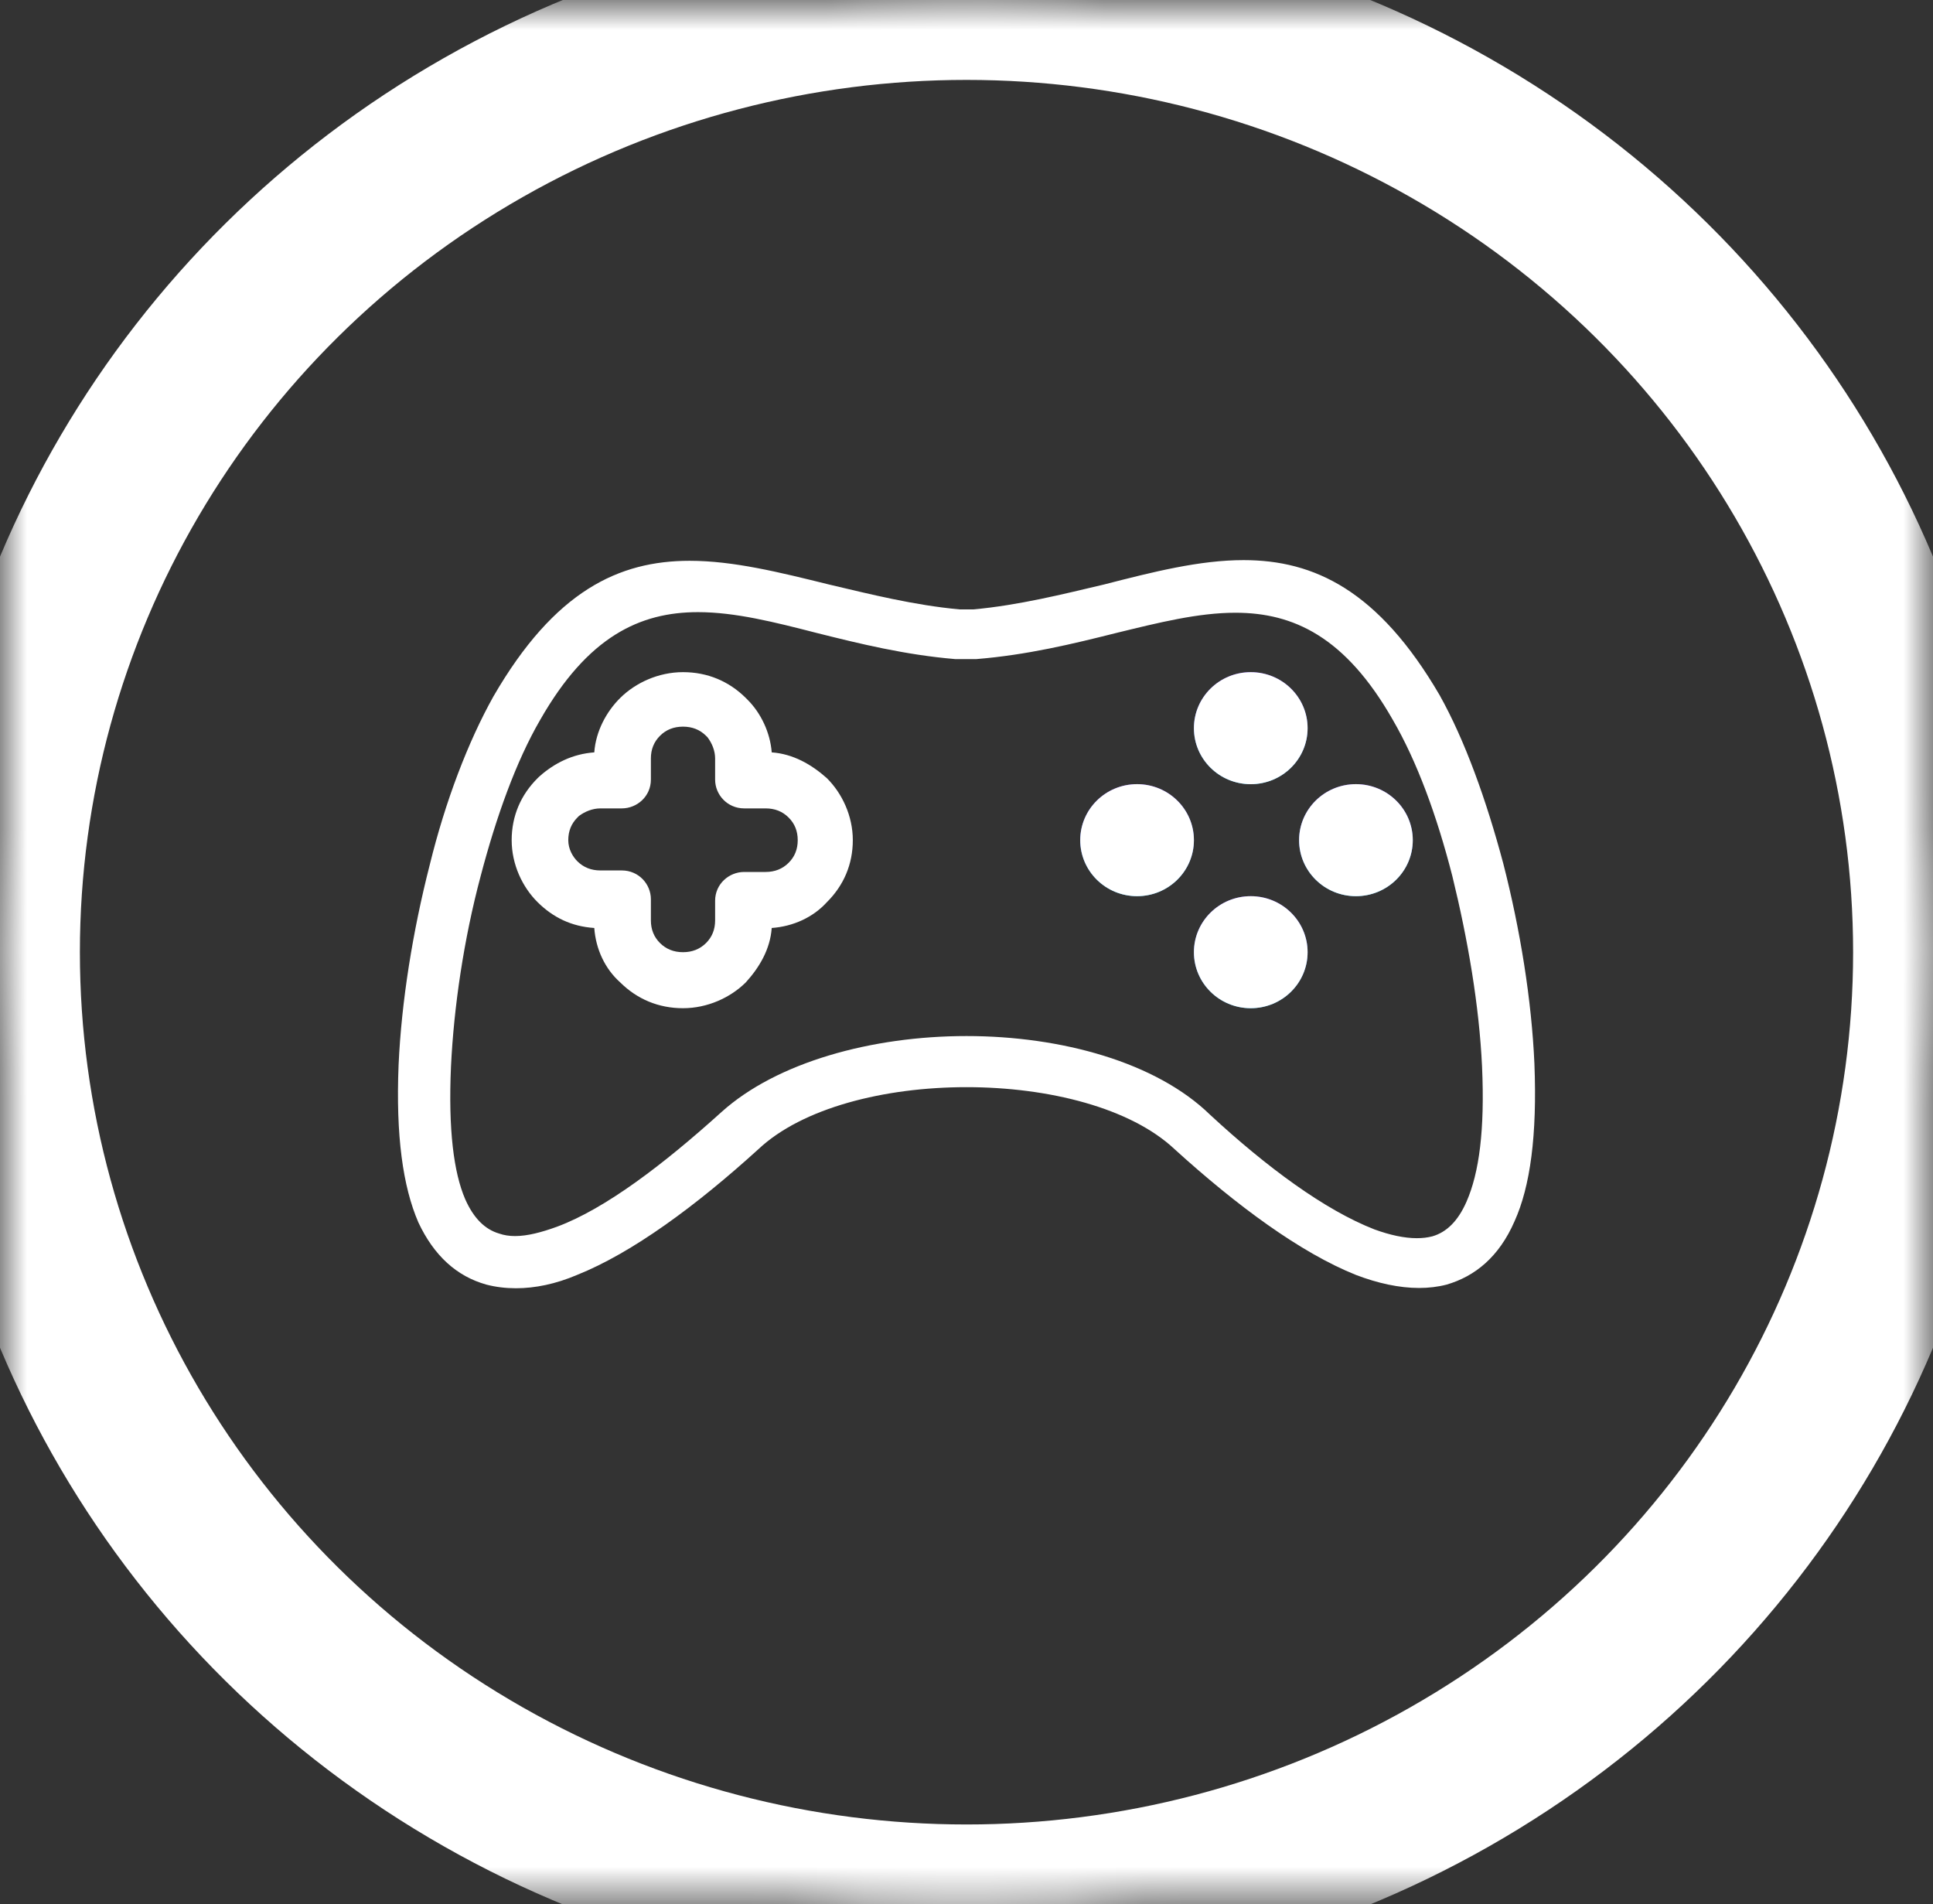 <?xml version="1.0" encoding="utf-8"?>
<svg version="1.1" xmlns="http://www.w3.org/2000/svg" xmlns:xlink="http://www.w3.org/1999/xlink" height="47.664" width="48.39">
  <rect width="100%" height="100%" fill="#333333" stroke="none"/>
  <defs>
    <path id="path-0" opacity="1" d="M17.473,15.321 C18.4,15.321 19.386,15.57 20.437,15.84 C21.536,16.116 22.671,16.392 23.912,16.496 L24.443,16.496 C25.72,16.392 26.854,16.116 27.953,15.84 C29.007,15.583 29.996,15.336 30.926,15.336 C32.374,15.336 33.68,15.933 34.867,18.017 C35.47,19.054 35.966,20.402 36.356,21.922 C36.746,23.512 37.03,25.171 37.101,26.692 C37.172,28.282 37.03,29.353 36.711,30.079 C36.498,30.563 36.214,30.839 35.86,30.943 C35.739,30.975 35.608,30.99 35.468,30.99 C35.156,30.99 34.798,30.913 34.406,30.77 C33.165,30.286 31.712,29.215 30.293,27.901 C28.946,26.588 26.571,25.931 24.195,25.931 C21.82,25.931 19.444,26.588 18.062,27.832 C16.608,29.146 15.154,30.252 13.949,30.701 C13.56,30.843 13.204,30.937 12.893,30.937 C12.751,30.937 12.618,30.917 12.495,30.874 C12.141,30.77 11.857,30.493 11.644,30.01 C11.361,29.353 11.219,28.282 11.29,26.692 C11.361,25.206 11.609,23.512 12.034,21.922 C12.424,20.436 12.921,19.054 13.523,18.017 C14.713,15.93 16.021,15.321 17.473,15.321 L17.473,15.321ZM31.131,14.019 C30.032,14.019 28.872,14.312 27.634,14.63 C26.606,14.872 25.507,15.148 24.373,15.252 L24.018,15.252 C22.883,15.148 21.784,14.872 20.756,14.63 C19.52,14.325 18.362,14.036 17.264,14.036 C15.496,14.036 13.884,14.786 12.353,17.429 C11.715,18.57 11.148,20.056 10.758,21.646 C10.333,23.305 10.049,25.067 9.978,26.657 C9.907,28.42 10.084,29.699 10.474,30.597 C10.864,31.427 11.432,31.945 12.176,32.152 C12.411,32.213 12.659,32.243 12.916,32.243 C13.398,32.243 13.914,32.136 14.445,31.91 C15.828,31.357 17.423,30.182 18.983,28.765 C20.083,27.729 22.139,27.21 24.195,27.21 C26.252,27.21 28.308,27.729 29.407,28.765 C30.967,30.182 32.562,31.357 33.945,31.91 C34.495,32.12 35.029,32.236 35.525,32.236 C35.764,32.236 35.995,32.209 36.214,32.152 C36.923,31.945 37.526,31.461 37.916,30.563 C38.306,29.699 38.483,28.42 38.412,26.623 C38.342,25.033 38.058,23.27 37.632,21.611 C37.207,20.021 36.675,18.535 36.037,17.395 C34.507,14.775 32.897,14.019 31.131,14.019 L31.131,14.019Z"/>
    <ellipse id="ellipse-1" opacity="1" rx="24.195" ry="23.832" cx="24.195" cy="23.832"/>
    <mask id="mask-2" maskUnits="userSpaceOnUse" maskContentUnits="userSpaceOnUse">
      <rect opacity="1" x="0" y="0" width="48.39" height="47.664" fill="black"/>
      <use xlink:href="#ellipse-1" fill="white"/>
    </mask>
    <path id="path-3" opacity="1" d="M17.098,18.187 C17.328,18.187 17.519,18.262 17.673,18.414 C17.673,18.414 17.673,18.414 17.711,18.452 C17.826,18.603 17.902,18.793 17.902,18.982 L17.902,19.513 C17.902,19.892 18.209,20.233 18.63,20.233 L19.166,20.233 C19.396,20.233 19.587,20.308 19.74,20.46 C19.894,20.612 19.97,20.801 19.97,21.028 C19.97,21.256 19.894,21.445 19.74,21.597 C19.587,21.748 19.396,21.824 19.166,21.824 L18.63,21.824 C18.247,21.824 17.902,22.127 17.902,22.544 L17.902,23.036 C17.902,23.264 17.826,23.453 17.673,23.605 C17.519,23.756 17.328,23.832 17.098,23.832 C16.868,23.832 16.677,23.756 16.524,23.605 C16.371,23.453 16.294,23.264 16.294,23.036 L16.294,22.506 C16.294,22.127 15.988,21.786 15.566,21.786 L15.03,21.786 C14.801,21.786 14.609,21.71 14.456,21.559 C14.341,21.445 14.226,21.256 14.226,21.028 C14.226,20.801 14.303,20.612 14.456,20.46 C14.456,20.46 14.456,20.46 14.494,20.422 C14.647,20.308 14.839,20.233 15.03,20.233 L15.566,20.233 C15.949,20.233 16.294,19.93 16.294,19.513 L16.294,18.982 C16.294,18.755 16.371,18.566 16.524,18.414 C16.677,18.262 16.868,18.187 17.098,18.187 L17.098,18.187ZM17.098,16.823 C16.485,16.823 15.911,17.088 15.528,17.467 C15.183,17.808 14.915,18.3 14.877,18.831 C14.341,18.869 13.881,19.096 13.499,19.437 L13.46,19.475 C13.039,19.892 12.809,20.422 12.809,21.028 C12.809,21.635 13.077,22.203 13.46,22.582 C13.843,22.961 14.303,23.188 14.877,23.226 C14.915,23.756 15.145,24.249 15.528,24.59 C15.949,25.007 16.485,25.234 17.098,25.234 C17.711,25.234 18.285,24.969 18.668,24.59 C19.013,24.211 19.281,23.756 19.319,23.226 C19.855,23.188 20.353,22.961 20.698,22.582 C21.119,22.165 21.349,21.635 21.349,21.028 C21.349,20.422 21.081,19.854 20.698,19.475 C20.315,19.134 19.855,18.869 19.319,18.831 C19.281,18.338 19.051,17.846 18.706,17.505 L18.668,17.467 C18.247,17.05 17.711,16.823 17.098,16.823 L17.098,16.823Z"/>
    <ellipse id="ellipse-4" opacity="1" rx="1.423" ry="1.402" cx="31.311" cy="18.225"/>
    <linearGradient id="linearGradient-5" x1="0.5" y1="0" x2="0.5" y2="1">
      <stop offset="0" stop-color="rgb(102,43,247)" stop-opacity="1"/>
      <stop offset="1" stop-color="rgb(51,194,255)" stop-opacity="1"/>
    </linearGradient>
    <ellipse id="ellipse-6" opacity="1" rx="1.423" ry="1.402" cx="31.311" cy="23.832"/>
    <linearGradient id="linearGradient-7" x1="0.5" y1="0" x2="0.5" y2="1">
      <stop offset="0" stop-color="rgb(102,43,247)" stop-opacity="1"/>
      <stop offset="1" stop-color="rgb(51,194,255)" stop-opacity="1"/>
    </linearGradient>
    <ellipse id="ellipse-8" opacity="1" rx="1.423" ry="1.402" cx="28.465" cy="21.028"/>
    <linearGradient id="linearGradient-9" x1="0.5" y1="0" x2="0.5" y2="1">
      <stop offset="0.01" stop-color="rgb(102,43,247)" stop-opacity="1"/>
      <stop offset="1" stop-color="rgb(51,194,255)" stop-opacity="1"/>
    </linearGradient>
    <ellipse id="ellipse-10" opacity="1" rx="1.423" ry="1.402" cx="33.944" cy="21.028"/>
    <linearGradient id="linearGradient-11" x1="0.5" y1="0" x2="0.5" y2="1">
      <stop offset="0" stop-color="rgb(102,43,247)" stop-opacity="1"/>
      <stop offset="0.99" stop-color="rgb(51,194,255)" stop-opacity="1"/>
    </linearGradient>
  </defs>
  <g opacity="1">
    <g opacity="1">
      <use xlink:href="#path-0" fill="rgb(255,255,255)" fill-opacity="1"/>
    </g>
    <g opacity="1">
      <use xlink:href="#ellipse-1" fill-opacity="0" stroke="rgb(255,255,255)" stroke-opacity="1" stroke-width="4" mask="url(#mask-2)"/>
    </g>
    <g opacity="1">
      <use xlink:href="#path-3" fill="rgb(255,255,255)" fill-opacity="1"/>
    </g>
    <g opacity="1">
      <use xlink:href="#ellipse-4" fill="url(#linearGradient-5)" fill-opacity="1"/>
      <use xlink:href="#ellipse-4" fill="rgb(255,255,255)" fill-opacity="1"/>
    </g>
    <g opacity="1">
      <use xlink:href="#ellipse-6" fill="url(#linearGradient-7)" fill-opacity="1"/>
      <use xlink:href="#ellipse-6" fill="rgb(255,255,255)" fill-opacity="1"/>
    </g>
    <g opacity="1">
      <use xlink:href="#ellipse-8" fill="url(#linearGradient-9)" fill-opacity="1"/>
      <use xlink:href="#ellipse-8" fill="rgb(255,255,255)" fill-opacity="1"/>
    </g>
    <g opacity="1">
      <use xlink:href="#ellipse-10" fill="url(#linearGradient-11)" fill-opacity="1"/>
      <use xlink:href="#ellipse-10" fill="rgb(255,255,255)" fill-opacity="1"/>
    </g>
  </g>
</svg>